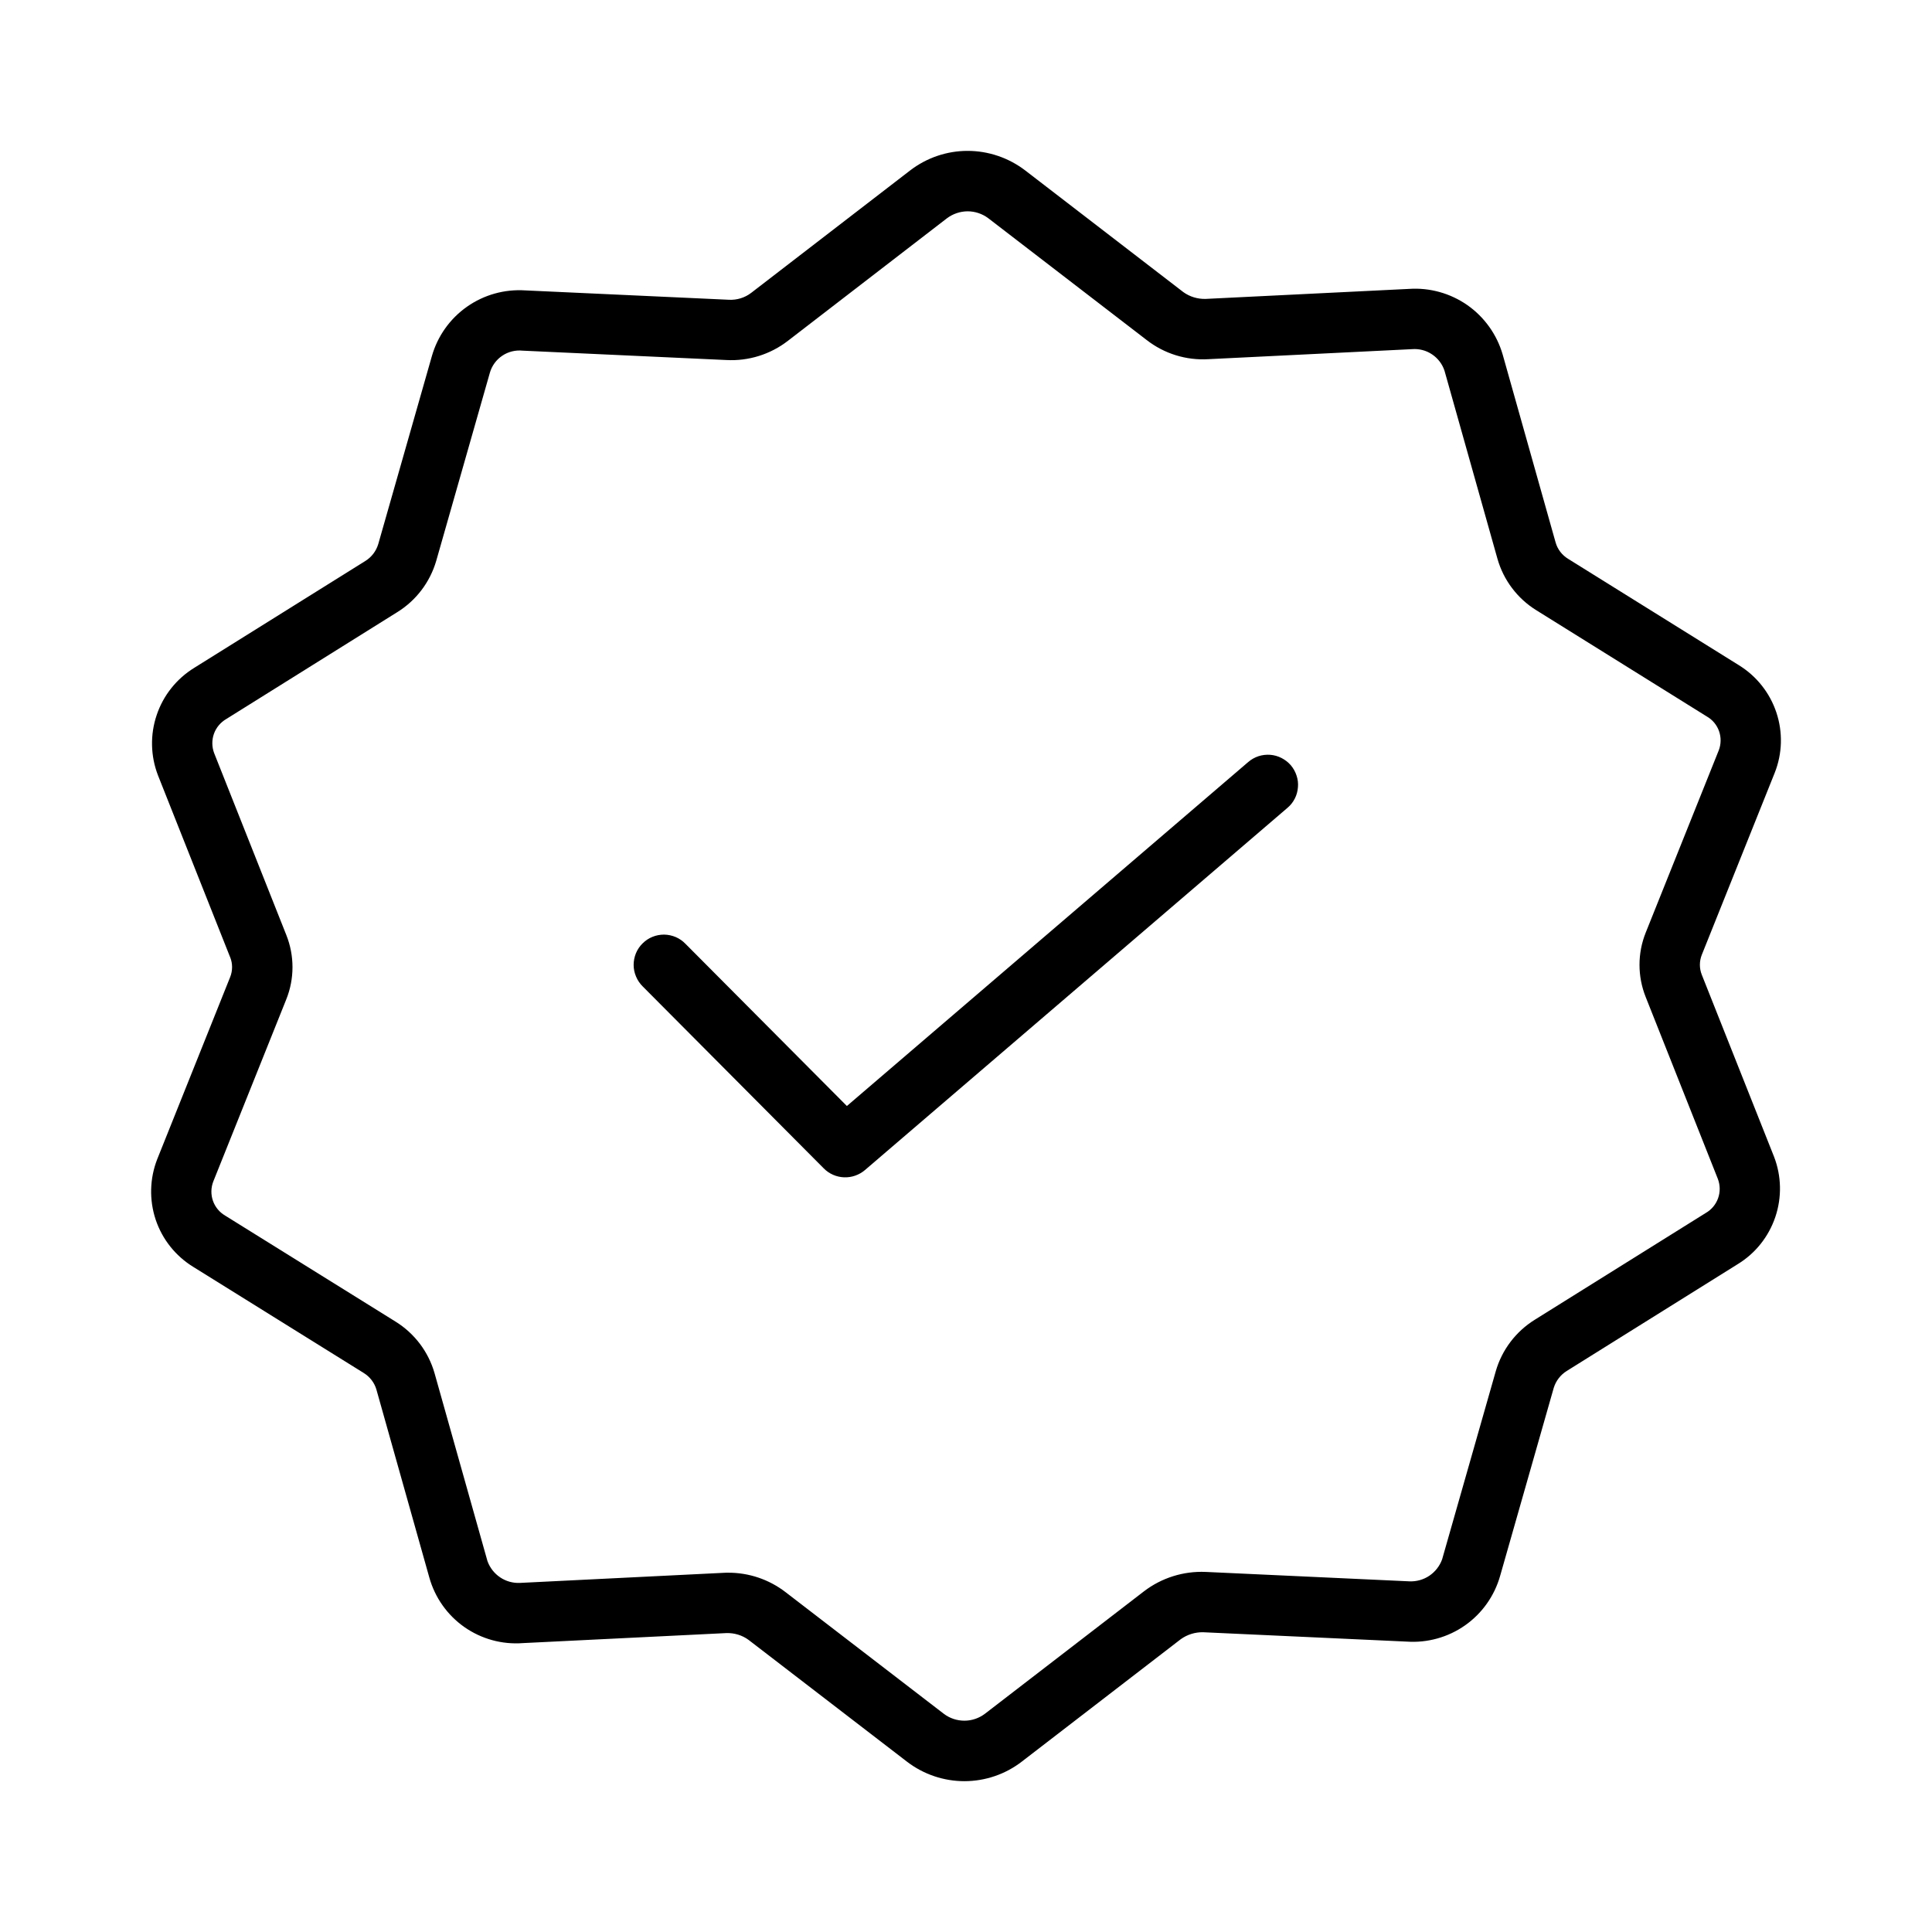 <svg width="32" height="32" viewBox="0 0 32 32" fill="none" xmlns="http://www.w3.org/2000/svg">
<path d="M28.187 16.145C28.145 16.039 28.145 15.921 28.187 15.815L29.395 12.8C29.522 12.48 29.531 12.126 29.422 11.8C29.313 11.474 29.093 11.197 28.8 11.017L25.976 9.258C25.873 9.196 25.797 9.098 25.765 8.982L24.889 5.872C24.793 5.541 24.587 5.253 24.306 5.055C24.024 4.858 23.683 4.762 23.34 4.785L19.967 4.951C19.836 4.954 19.707 4.915 19.601 4.839L16.977 2.82C16.703 2.612 16.369 2.499 16.026 2.499C15.682 2.499 15.349 2.613 15.076 2.822L12.443 4.85C12.338 4.931 12.206 4.972 12.073 4.965L8.702 4.81C8.358 4.787 8.017 4.882 7.735 5.08C7.453 5.278 7.247 5.568 7.153 5.899L6.265 9.012C6.23 9.129 6.153 9.229 6.049 9.293L3.218 11.061C2.925 11.241 2.704 11.518 2.595 11.844C2.485 12.169 2.493 12.523 2.617 12.843L3.812 15.855L3.813 15.856C3.855 15.962 3.854 16.079 3.812 16.184L2.604 19.2C2.479 19.52 2.47 19.874 2.578 20.2C2.687 20.526 2.907 20.803 3.2 20.983L6.023 22.74C6.126 22.803 6.202 22.902 6.235 23.017L7.111 26.129C7.204 26.461 7.409 26.751 7.691 26.949C7.974 27.147 8.316 27.241 8.66 27.215L12.031 27.049C12.163 27.045 12.293 27.084 12.399 27.162L15.024 29.18C15.297 29.389 15.631 29.502 15.975 29.502C16.318 29.501 16.652 29.388 16.924 29.178L19.559 27.149C19.666 27.073 19.794 27.033 19.926 27.035L23.298 27.19C23.642 27.214 23.984 27.119 24.266 26.921C24.548 26.723 24.753 26.433 24.847 26.101L25.735 22.987C25.771 22.87 25.848 22.771 25.951 22.707L28.781 20.939C29.075 20.76 29.295 20.483 29.405 20.157C29.515 19.831 29.507 19.477 29.383 19.157L28.187 16.145ZM28.252 20.091L25.421 21.859C25.107 22.054 24.876 22.358 24.774 22.714L23.886 25.828C23.846 25.938 23.772 26.033 23.675 26.099C23.578 26.164 23.462 26.197 23.345 26.192L19.971 26.036C19.603 26.02 19.241 26.133 18.948 26.357L16.314 28.385C16.216 28.459 16.097 28.5 15.974 28.5C15.852 28.5 15.732 28.461 15.634 28.387L13.01 26.37C12.737 26.16 12.402 26.047 12.058 26.049C12.033 26.049 12.008 26.049 11.983 26.051L8.611 26.218C8.495 26.223 8.38 26.191 8.284 26.126C8.187 26.061 8.114 25.967 8.074 25.857L7.198 22.746C7.097 22.391 6.867 22.086 6.553 21.891L3.729 20.134C3.635 20.079 3.563 19.992 3.527 19.889C3.491 19.785 3.493 19.673 3.532 19.571L4.741 16.554C4.879 16.212 4.879 15.829 4.742 15.486L3.547 12.474C3.508 12.371 3.507 12.258 3.543 12.155C3.58 12.051 3.653 11.964 3.748 11.909L6.577 10.141C6.892 9.947 7.123 9.642 7.226 9.287L8.114 6.173C8.147 6.058 8.22 5.958 8.319 5.892C8.418 5.825 8.537 5.796 8.656 5.808L12.027 5.963C12.396 5.984 12.761 5.87 13.053 5.643L15.685 3.615C15.784 3.541 15.903 3.501 16.026 3.5C16.149 3.5 16.269 3.54 16.367 3.613L18.99 5.63C19.282 5.858 19.647 5.972 20.017 5.949L23.39 5.783C23.506 5.774 23.623 5.804 23.72 5.87C23.817 5.935 23.89 6.031 23.926 6.142L24.802 9.253C24.902 9.608 25.133 9.914 25.447 10.108L28.27 11.867C28.365 11.921 28.437 12.008 28.473 12.111C28.509 12.214 28.507 12.327 28.468 12.428L27.259 15.445C27.121 15.788 27.121 16.171 27.258 16.514L28.453 19.526C28.492 19.629 28.494 19.742 28.457 19.846C28.42 19.95 28.347 20.037 28.252 20.091Z" fill="black"/>
<path d="M20.675 12.621L14.027 18.319L11.354 15.633C11.308 15.585 11.253 15.547 11.193 15.521C11.132 15.495 11.066 15.481 11 15.48C10.934 15.48 10.868 15.492 10.807 15.517C10.745 15.542 10.69 15.579 10.643 15.626C10.596 15.672 10.558 15.728 10.533 15.789C10.508 15.85 10.495 15.916 10.495 15.982C10.495 16.049 10.509 16.114 10.535 16.175C10.56 16.236 10.598 16.291 10.645 16.338L13.645 19.353C13.734 19.443 13.854 19.495 13.98 19.5C14.106 19.505 14.229 19.462 14.325 19.381L21.325 13.38C21.375 13.338 21.416 13.286 21.446 13.227C21.476 13.169 21.493 13.105 21.498 13.039C21.504 12.974 21.496 12.908 21.475 12.846C21.455 12.783 21.422 12.725 21.38 12.675C21.337 12.626 21.285 12.585 21.226 12.555C21.168 12.525 21.104 12.507 21.039 12.502C20.973 12.497 20.907 12.505 20.845 12.525C20.782 12.546 20.725 12.578 20.675 12.621Z" fill="black"/>
</svg>
